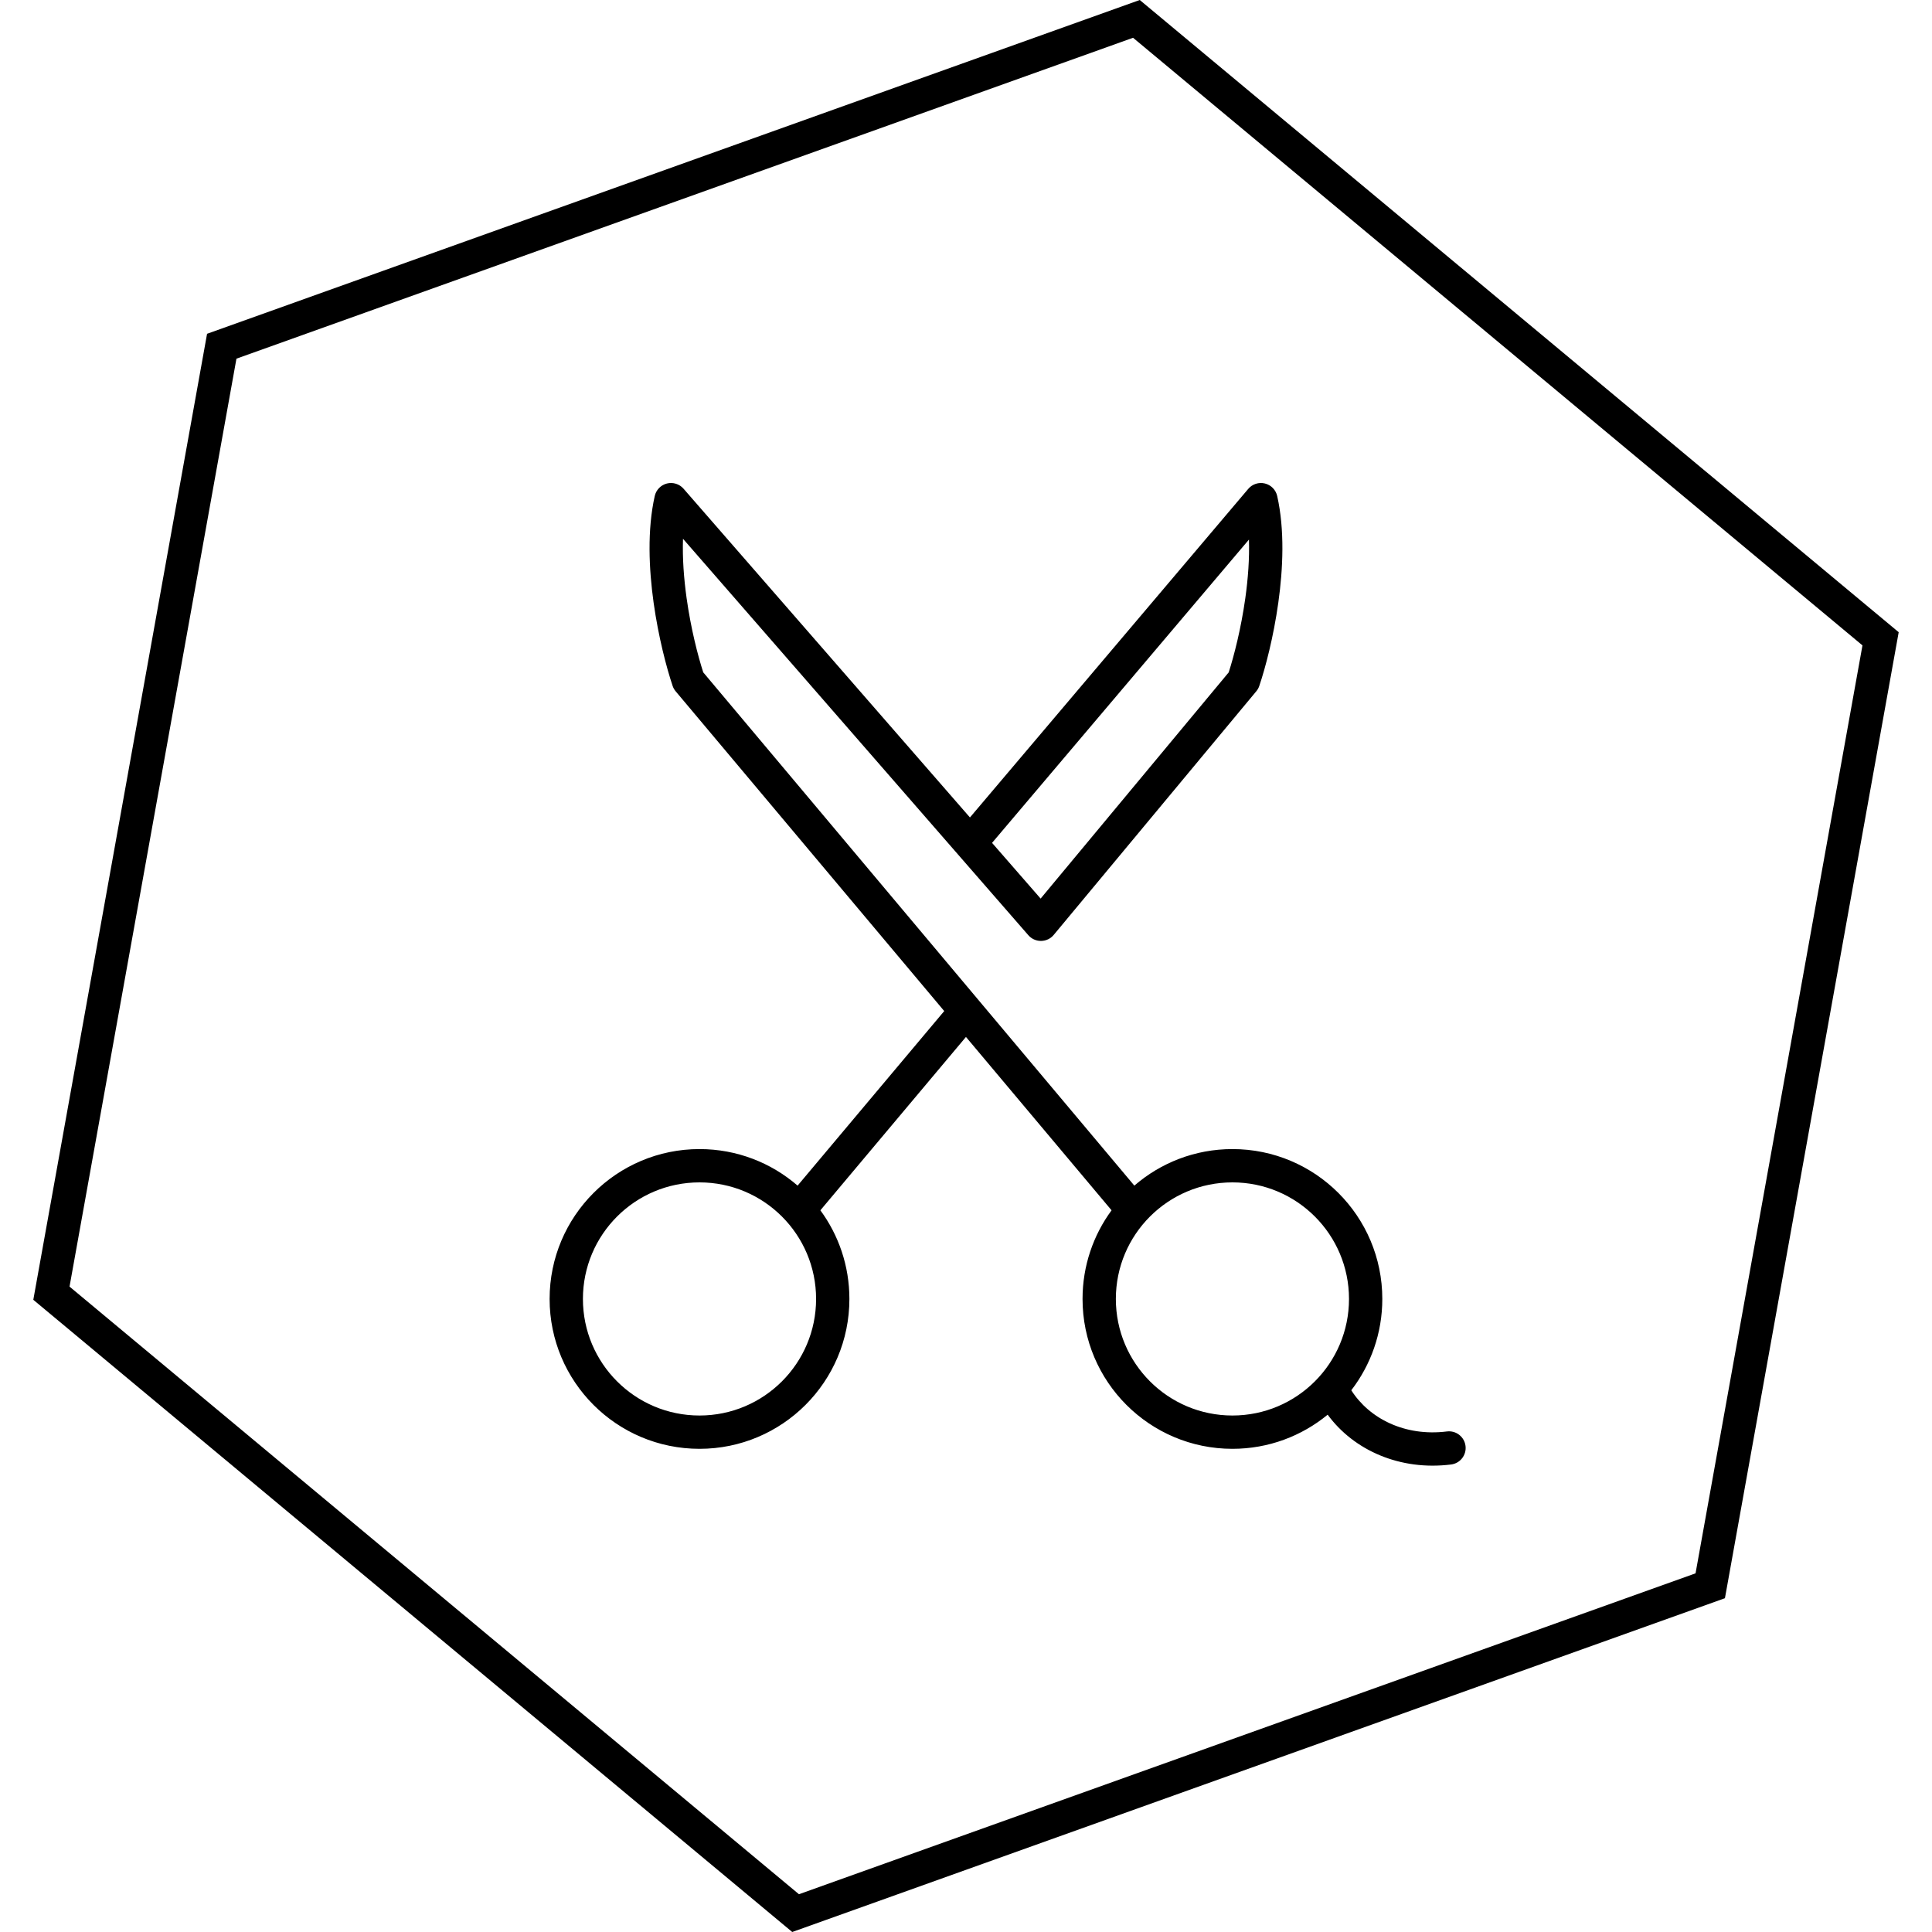 <svg width="96" height="96" viewBox="0 0 96 96" xmlns="http://www.w3.org/2000/svg">
    <path fill-rule="evenodd" clip-rule="evenodd" d="M33.965 24.284C33.761 24.049 33.441 23.949 33.138 24.025C32.836 24.102 32.602 24.342 32.534 24.646C32.156 26.328 32.242 28.261 32.478 29.952C32.717 31.653 33.119 33.18 33.423 34.084C33.456 34.181 33.507 34.272 33.574 34.351L46.918 50.239L39.632 58.913C38.326 57.782 36.622 57.097 34.758 57.097C30.645 57.097 27.31 60.431 27.31 64.544C27.31 68.657 30.645 71.991 34.758 71.991C38.871 71.991 42.206 68.657 42.206 64.544C42.206 62.896 41.67 61.373 40.764 60.139L47.998 51.525L55.233 60.139C54.327 61.373 53.791 62.896 53.791 64.544C53.791 68.657 57.126 71.991 61.239 71.991C63.036 71.991 64.684 71.354 65.971 70.295C67.272 72.069 69.569 73.087 72.103 72.77C72.556 72.714 72.878 72.3 72.821 71.847C72.764 71.393 72.351 71.072 71.897 71.128C69.805 71.39 68.034 70.483 67.145 69.081C68.112 67.824 68.686 66.251 68.686 64.544C68.686 60.431 65.352 57.097 61.239 57.097C59.375 57.097 57.671 57.782 56.365 58.913L34.944 33.409C34.676 32.581 34.328 31.227 34.117 29.722C33.981 28.746 33.905 27.732 33.938 26.772L51.088 46.459C51.105 46.479 51.123 46.499 51.142 46.517C51.212 46.586 51.291 46.639 51.375 46.678C51.598 46.781 51.858 46.78 52.082 46.672C52.167 46.631 52.247 46.575 52.316 46.503C52.334 46.484 52.352 46.465 52.368 46.444L62.425 34.348C62.491 34.27 62.541 34.18 62.573 34.084C62.878 33.18 63.28 31.653 63.518 29.952C63.755 28.261 63.841 26.328 63.463 24.646C63.394 24.34 63.158 24.099 62.853 24.024C62.548 23.949 62.227 24.053 62.024 24.293L48.196 40.619L33.965 24.284ZM61.053 33.411L51.708 44.65L49.295 41.882L62.06 26.811C62.089 27.759 62.014 28.759 61.879 29.722C61.668 31.228 61.32 32.583 61.053 33.411ZM55.446 64.544C55.446 61.345 58.039 58.752 61.239 58.752C64.438 58.752 67.031 61.345 67.031 64.544C67.031 67.743 64.438 70.336 61.239 70.336C58.039 70.336 55.446 67.743 55.446 64.544ZM28.965 64.544C28.965 61.345 31.559 58.752 34.758 58.752C37.957 58.752 40.551 61.345 40.551 64.544C40.551 67.743 37.957 70.336 34.758 70.336C31.559 70.336 28.965 67.743 28.965 64.544Z" />
    <path fill-rule="evenodd" clip-rule="evenodd" d="M85.711 79.414L39.366 96L1.655 64.586L10.289 16.586L56.634 0L94.345 31.414L85.711 79.414ZM39.699 94.123L3.455 63.931L11.749 17.822L56.301 1.877L92.545 32.069L84.251 78.178L39.699 94.123Z" />
</svg>
